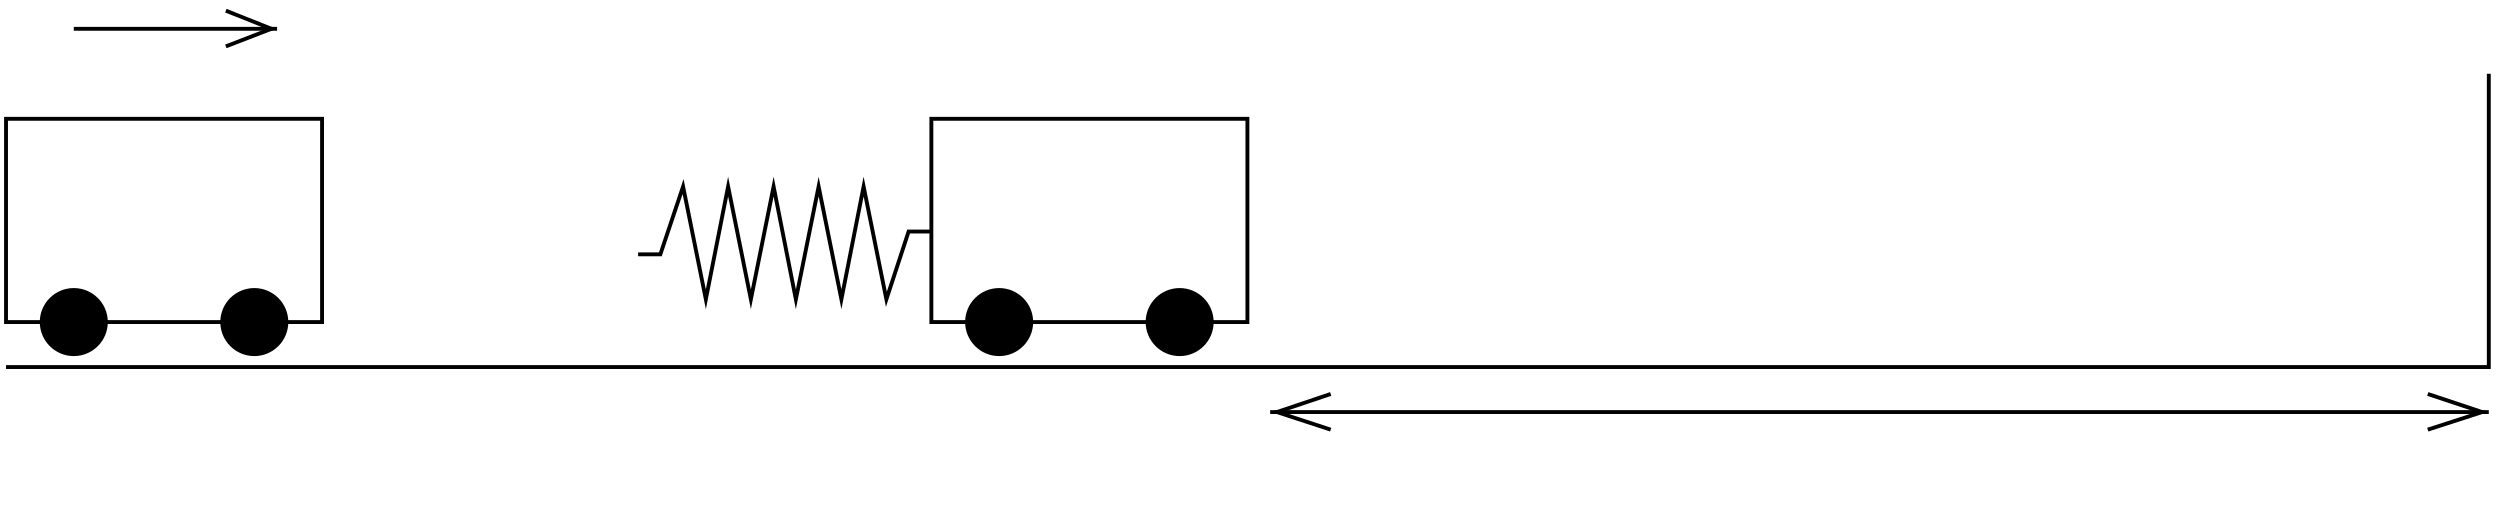 <?xml version="1.0" encoding="UTF-8"?>
<svg xmlns="http://www.w3.org/2000/svg" xmlns:xlink="http://www.w3.org/1999/xlink" width="290" height="61" viewBox="0 0 290 61">
<defs>
<clipPath id="clip-0">
<path clip-rule="nonzero" d="M 8 3 L 33 3 L 33 4 L 8 4 Z M 8 3 "/>
</clipPath>
<clipPath id="clip-1">
<path clip-rule="evenodd" d="M 0 0 L 0 61 L 290 61 L 290 0 Z M 26.199 5.379 L 33.039 5.379 L 33.039 1.238 L 26.199 1.238 L 31.48 3.34 Z M 26.199 5.379 "/>
</clipPath>
<clipPath id="clip-2">
<path clip-rule="nonzero" d="M 147 47 L 289 47 L 289 49 L 147 49 Z M 147 47 "/>
</clipPath>
<clipPath id="clip-3">
<path clip-rule="evenodd" d="M 0 0 L 0 61 L 290 61 L 290 0 Z M 281.621 49.84 L 289.602 49.84 L 289.602 45.699 L 281.621 45.699 L 287.922 47.801 Z M 154.359 45.699 L 146.441 45.699 L 146.441 49.84 L 154.359 49.84 L 148.121 47.801 Z M 154.359 45.699 "/>
</clipPath>
</defs>
<path fill-rule="evenodd" fill="rgb(0%, 0%, 0%)" fill-opacity="1" d="M 119.621 37.359 C 119.621 39.414 117.953 41.082 115.898 41.082 C 113.848 41.082 112.18 39.414 112.18 37.359 C 112.18 35.305 113.848 33.641 115.898 33.641 C 117.953 33.641 119.621 35.305 119.621 37.359 "/>
<path fill="none" stroke-width="4.5" stroke-linecap="butt" stroke-linejoin="miter" stroke="rgb(0%, 0%, 0%)" stroke-opacity="1" stroke-miterlimit="10" d="M 1196.211 236.406 C 1196.211 215.859 1179.531 199.18 1158.984 199.18 C 1138.477 199.18 1121.797 215.859 1121.797 236.406 C 1121.797 256.953 1138.477 273.594 1158.984 273.594 C 1179.531 273.594 1196.211 256.953 1196.211 236.406 Z M 1196.211 236.406 " transform="matrix(0.1, 0, 0, -0.1, 0, 61)"/>
<path fill-rule="evenodd" fill="rgb(0%, 0%, 0%)" fill-opacity="1" d="M 140.559 37.359 C 140.559 39.414 138.895 41.082 136.84 41.082 C 134.785 41.082 133.121 39.414 133.121 37.359 C 133.121 35.305 134.785 33.641 136.84 33.641 C 138.895 33.641 140.559 35.305 140.559 37.359 "/>
<path fill="none" stroke-width="4.5" stroke-linecap="butt" stroke-linejoin="miter" stroke="rgb(0%, 0%, 0%)" stroke-opacity="1" stroke-miterlimit="10" d="M 1405.586 236.406 C 1405.586 215.859 1388.945 199.18 1368.398 199.18 C 1347.852 199.18 1331.211 215.859 1331.211 236.406 C 1331.211 256.953 1347.852 273.594 1368.398 273.594 C 1388.945 273.594 1405.586 256.953 1405.586 236.406 Z M 1405.586 236.406 " transform="matrix(0.1, 0, 0, -0.1, 0, 61)"/>
<path fill-rule="evenodd" fill="rgb(0%, 0%, 0%)" fill-opacity="1" d="M 12.281 37.359 C 12.281 39.414 10.613 41.082 8.559 41.082 C 6.508 41.082 4.84 39.414 4.84 37.359 C 4.84 35.305 6.508 33.641 8.559 33.641 C 10.613 33.641 12.281 35.305 12.281 37.359 "/>
<path fill="none" stroke-width="4.5" stroke-linecap="butt" stroke-linejoin="miter" stroke="rgb(0%, 0%, 0%)" stroke-opacity="1" stroke-miterlimit="10" d="M 122.812 236.406 C 122.812 215.859 106.133 199.18 85.586 199.18 C 65.078 199.18 48.398 215.859 48.398 236.406 C 48.398 256.953 65.078 273.594 85.586 273.594 C 106.133 273.594 122.812 256.953 122.812 236.406 Z M 122.812 236.406 " transform="matrix(0.1, 0, 0, -0.1, 0, 61)"/>
<path fill-rule="evenodd" fill="rgb(0%, 0%, 0%)" fill-opacity="1" d="M 33.219 37.359 C 33.219 39.414 31.555 41.082 29.5 41.082 C 27.445 41.082 25.781 39.414 25.781 37.359 C 25.781 35.305 27.445 33.641 29.5 33.641 C 31.555 33.641 33.219 35.305 33.219 37.359 "/>
<path fill="none" stroke-width="4.5" stroke-linecap="butt" stroke-linejoin="miter" stroke="rgb(0%, 0%, 0%)" stroke-opacity="1" stroke-miterlimit="10" d="M 332.188 236.406 C 332.188 215.859 315.547 199.18 295 199.18 C 274.453 199.18 257.812 215.859 257.812 236.406 C 257.812 256.953 274.453 273.594 295 273.594 C 315.547 273.594 332.188 256.953 332.188 236.406 Z M 332.188 236.406 " transform="matrix(0.1, 0, 0, -0.1, 0, 61)"/>
<path fill="none" stroke-width="4.5" stroke-linecap="butt" stroke-linejoin="miter" stroke="rgb(0%, 0%, 0%)" stroke-opacity="1" stroke-miterlimit="10" d="M 740.195 315 L 766.016 315 L 792.383 393.594 L 818.789 262.812 L 844.609 393.594 L 871.016 262.812 L 897.383 393.594 L 923.203 262.812 L 949.609 393.594 L 976.016 262.812 L 1001.797 393.594 L 1028.203 262.812 L 1053.984 341.406 L 1080.391 341.406 " transform="matrix(0.1, 0, 0, -0.1, 0, 61)"/>
<path fill="none" stroke-width="4.5" stroke-linecap="butt" stroke-linejoin="miter" stroke="rgb(0%, 0%, 0%)" stroke-opacity="1" stroke-miterlimit="10" d="M 1080.391 236.406 L 1446.992 236.406 L 1446.992 472.188 L 1080.391 472.188 Z M 1080.391 236.406 " transform="matrix(0.1, 0, 0, -0.1, 0, 61)"/>
<path fill="none" stroke-width="4.5" stroke-linecap="butt" stroke-linejoin="miter" stroke="rgb(0%, 0%, 0%)" stroke-opacity="1" stroke-miterlimit="10" d="M 6.992 184.219 L 2886.992 184.219 L 2886.992 524.414 " transform="matrix(0.1, 0, 0, -0.1, 0, 61)"/>
<g clip-path="url(#clip-0)">
<g clip-path="url(#clip-1)">
<path fill="none" stroke-width="4.5" stroke-linecap="butt" stroke-linejoin="miter" stroke="rgb(0%, 0%, 0%)" stroke-opacity="1" stroke-miterlimit="10" d="M 85.586 576.602 L 321.406 576.602 " transform="matrix(0.1, 0, 0, -0.1, 0, 61)"/>
</g>
</g>
<path fill="none" stroke-width="4.5" stroke-linecap="butt" stroke-linejoin="miter" stroke="rgb(0%, 0%, 0%)" stroke-opacity="1" stroke-miterlimit="10" d="M 261.992 556.211 L 314.805 576.602 L 261.992 597.617 " transform="matrix(0.1, 0, 0, -0.1, 0, 61)"/>
<g clip-path="url(#clip-2)">
<g clip-path="url(#clip-3)">
<path fill="none" stroke-width="4.5" stroke-linecap="butt" stroke-linejoin="miter" stroke="rgb(0%, 0%, 0%)" stroke-opacity="1" stroke-miterlimit="10" d="M 1473.398 131.992 L 2886.992 131.992 " transform="matrix(0.1, 0, 0, -0.1, 0, 61)"/>
</g>
</g>
<path fill="none" stroke-width="4.5" stroke-linecap="butt" stroke-linejoin="miter" stroke="rgb(0%, 0%, 0%)" stroke-opacity="1" stroke-miterlimit="10" d="M 1543.594 153.008 L 1481.211 131.992 L 1543.594 111.602 " transform="matrix(0.1, 0, 0, -0.1, 0, 61)"/>
<path fill="none" stroke-width="4.5" stroke-linecap="butt" stroke-linejoin="miter" stroke="rgb(0%, 0%, 0%)" stroke-opacity="1" stroke-miterlimit="10" d="M 2816.211 111.602 L 2879.219 131.992 L 2816.211 153.008 " transform="matrix(0.1, 0, 0, -0.1, 0, 61)"/>
<path fill="none" stroke-width="4.5" stroke-linecap="butt" stroke-linejoin="miter" stroke="rgb(0%, 0%, 0%)" stroke-opacity="1" stroke-miterlimit="10" d="M 6.992 236.406 L 373.594 236.406 L 373.594 472.188 L 6.992 472.188 Z M 6.992 236.406 " transform="matrix(0.1, 0, 0, -0.1, 0, 61)"/>
</svg>
